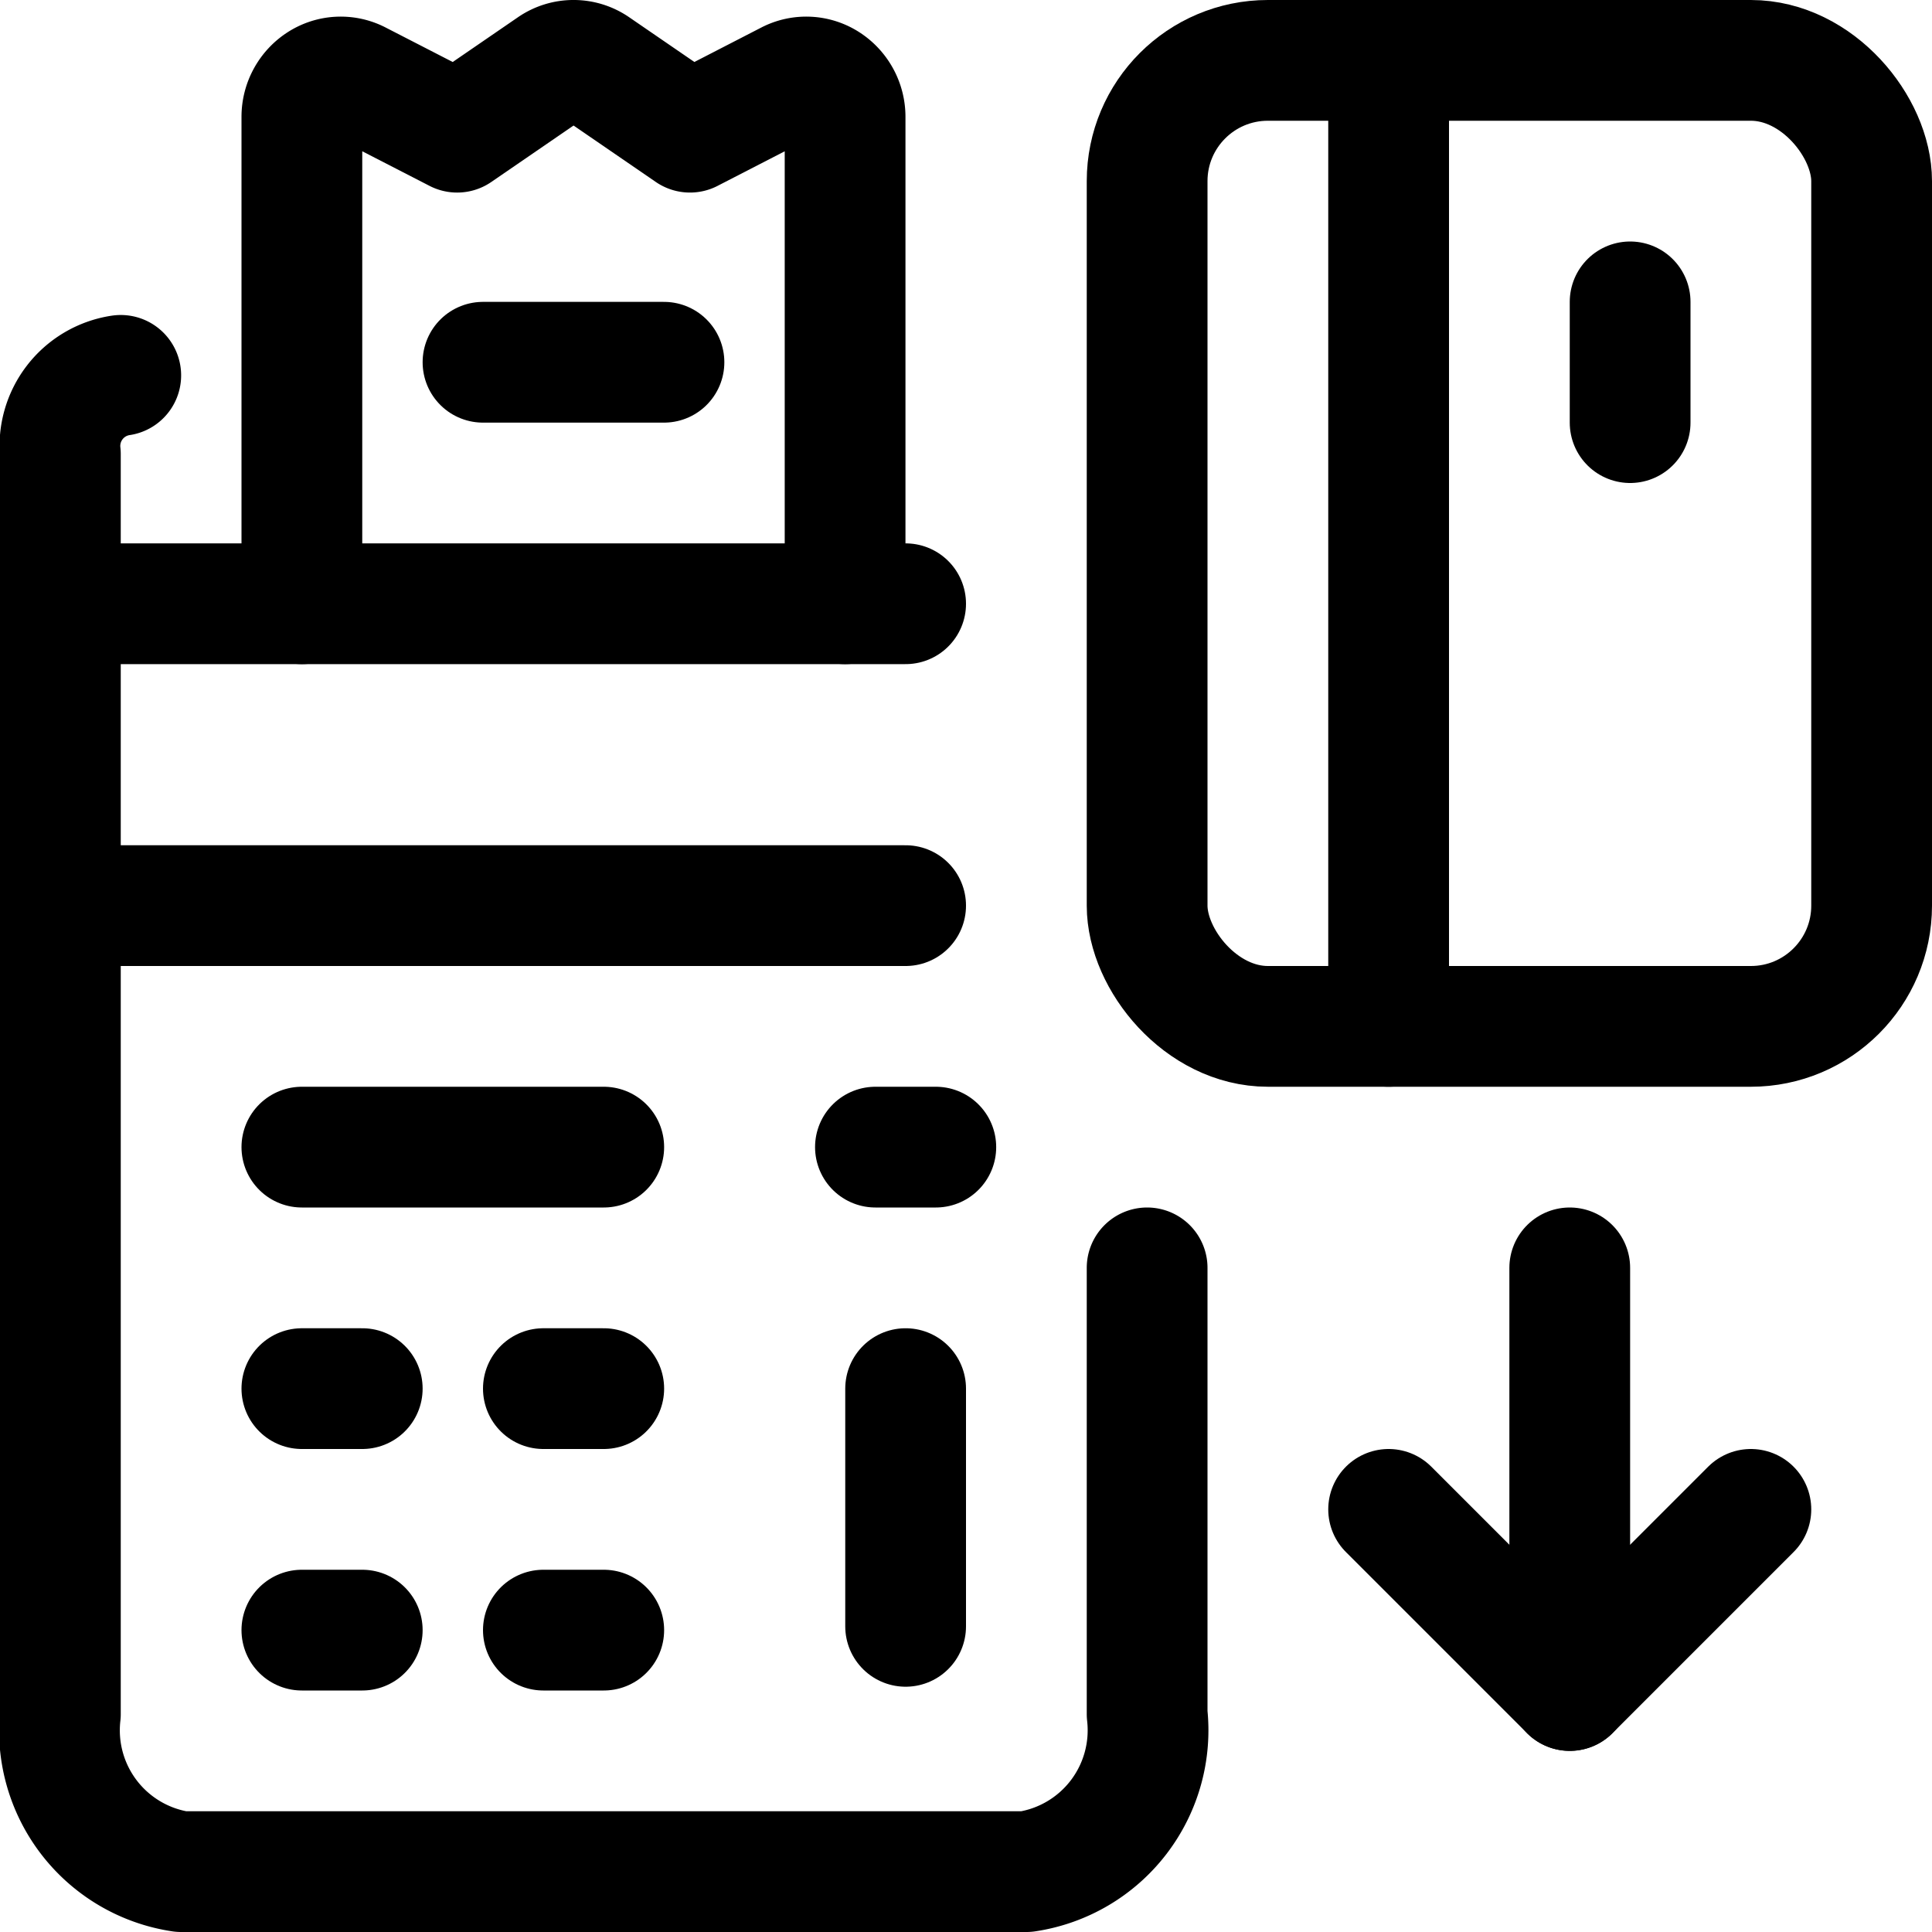 <svg xmlns="http://www.w3.org/2000/svg" viewBox="0 0 24 24"><defs><style>.a{fill:none;stroke:currentColor;stroke-linecap:round;stroke-linejoin:round;stroke-width:1.5px;}</style></defs><title>credit-card-payment</title><path class="a" d="M1.5,4.663a.887.887,0,0,0-.75.978V21.293a1.775,1.775,0,0,0,1.5,1.957h10.5a1.775,1.775,0,0,0,1.5-1.957V15.75"/><path class="a" d="M.75,11.25h10.5"/><line class="a" x1="3.75" y1="17.25" x2="4.5" y2="17.25"/><line class="a" x1="3.75" y1="20.25" x2="4.5" y2="20.25"/><line class="a" x1="6.75" y1="17.25" x2="7.5" y2="17.25"/><line class="a" x1="3.75" y1="14.25" x2="7.5" y2="14.25"/><line class="a" x1="10.875" y1="14.25" x2="11.625" y2="14.25"/><line class="a" x1="6.75" y1="20.25" x2="7.5" y2="20.25"/><line class="a" x1="11.25" y1="17.25" x2="11.25" y2="20.203"/><path class="a" d="M3.75,7.5V1.453a.5.5,0,0,1,.229-.422.468.468,0,0,1,.469-.022l1.231.633L6.858.833a.47.47,0,0,1,.534,0l1.179.809L9.8,1.009a.468.468,0,0,1,.469.022.5.5,0,0,1,.229.422V7.5"/><line class="a" x1="6" y1="4.5" x2="8.248" y2="4.5"/><polyline class="a" points="17.25 18.75 19.5 21 21.75 18.75"/><line class="a" x1="19.5" y1="21" x2="19.5" y2="15.75"/><rect class="a" x="14.25" y="0.75" width="9" height="12" rx="1.5" ry="1.5"/><line class="a" x1="17.25" y1="12.75" x2="17.25" y2="0.75"/><line class="a" x1="20.25" y1="3.75" x2="20.25" y2="5.25"/><line class="a" x1="0.75" y1="7.5" x2="11.25" y2="7.5"/></svg>